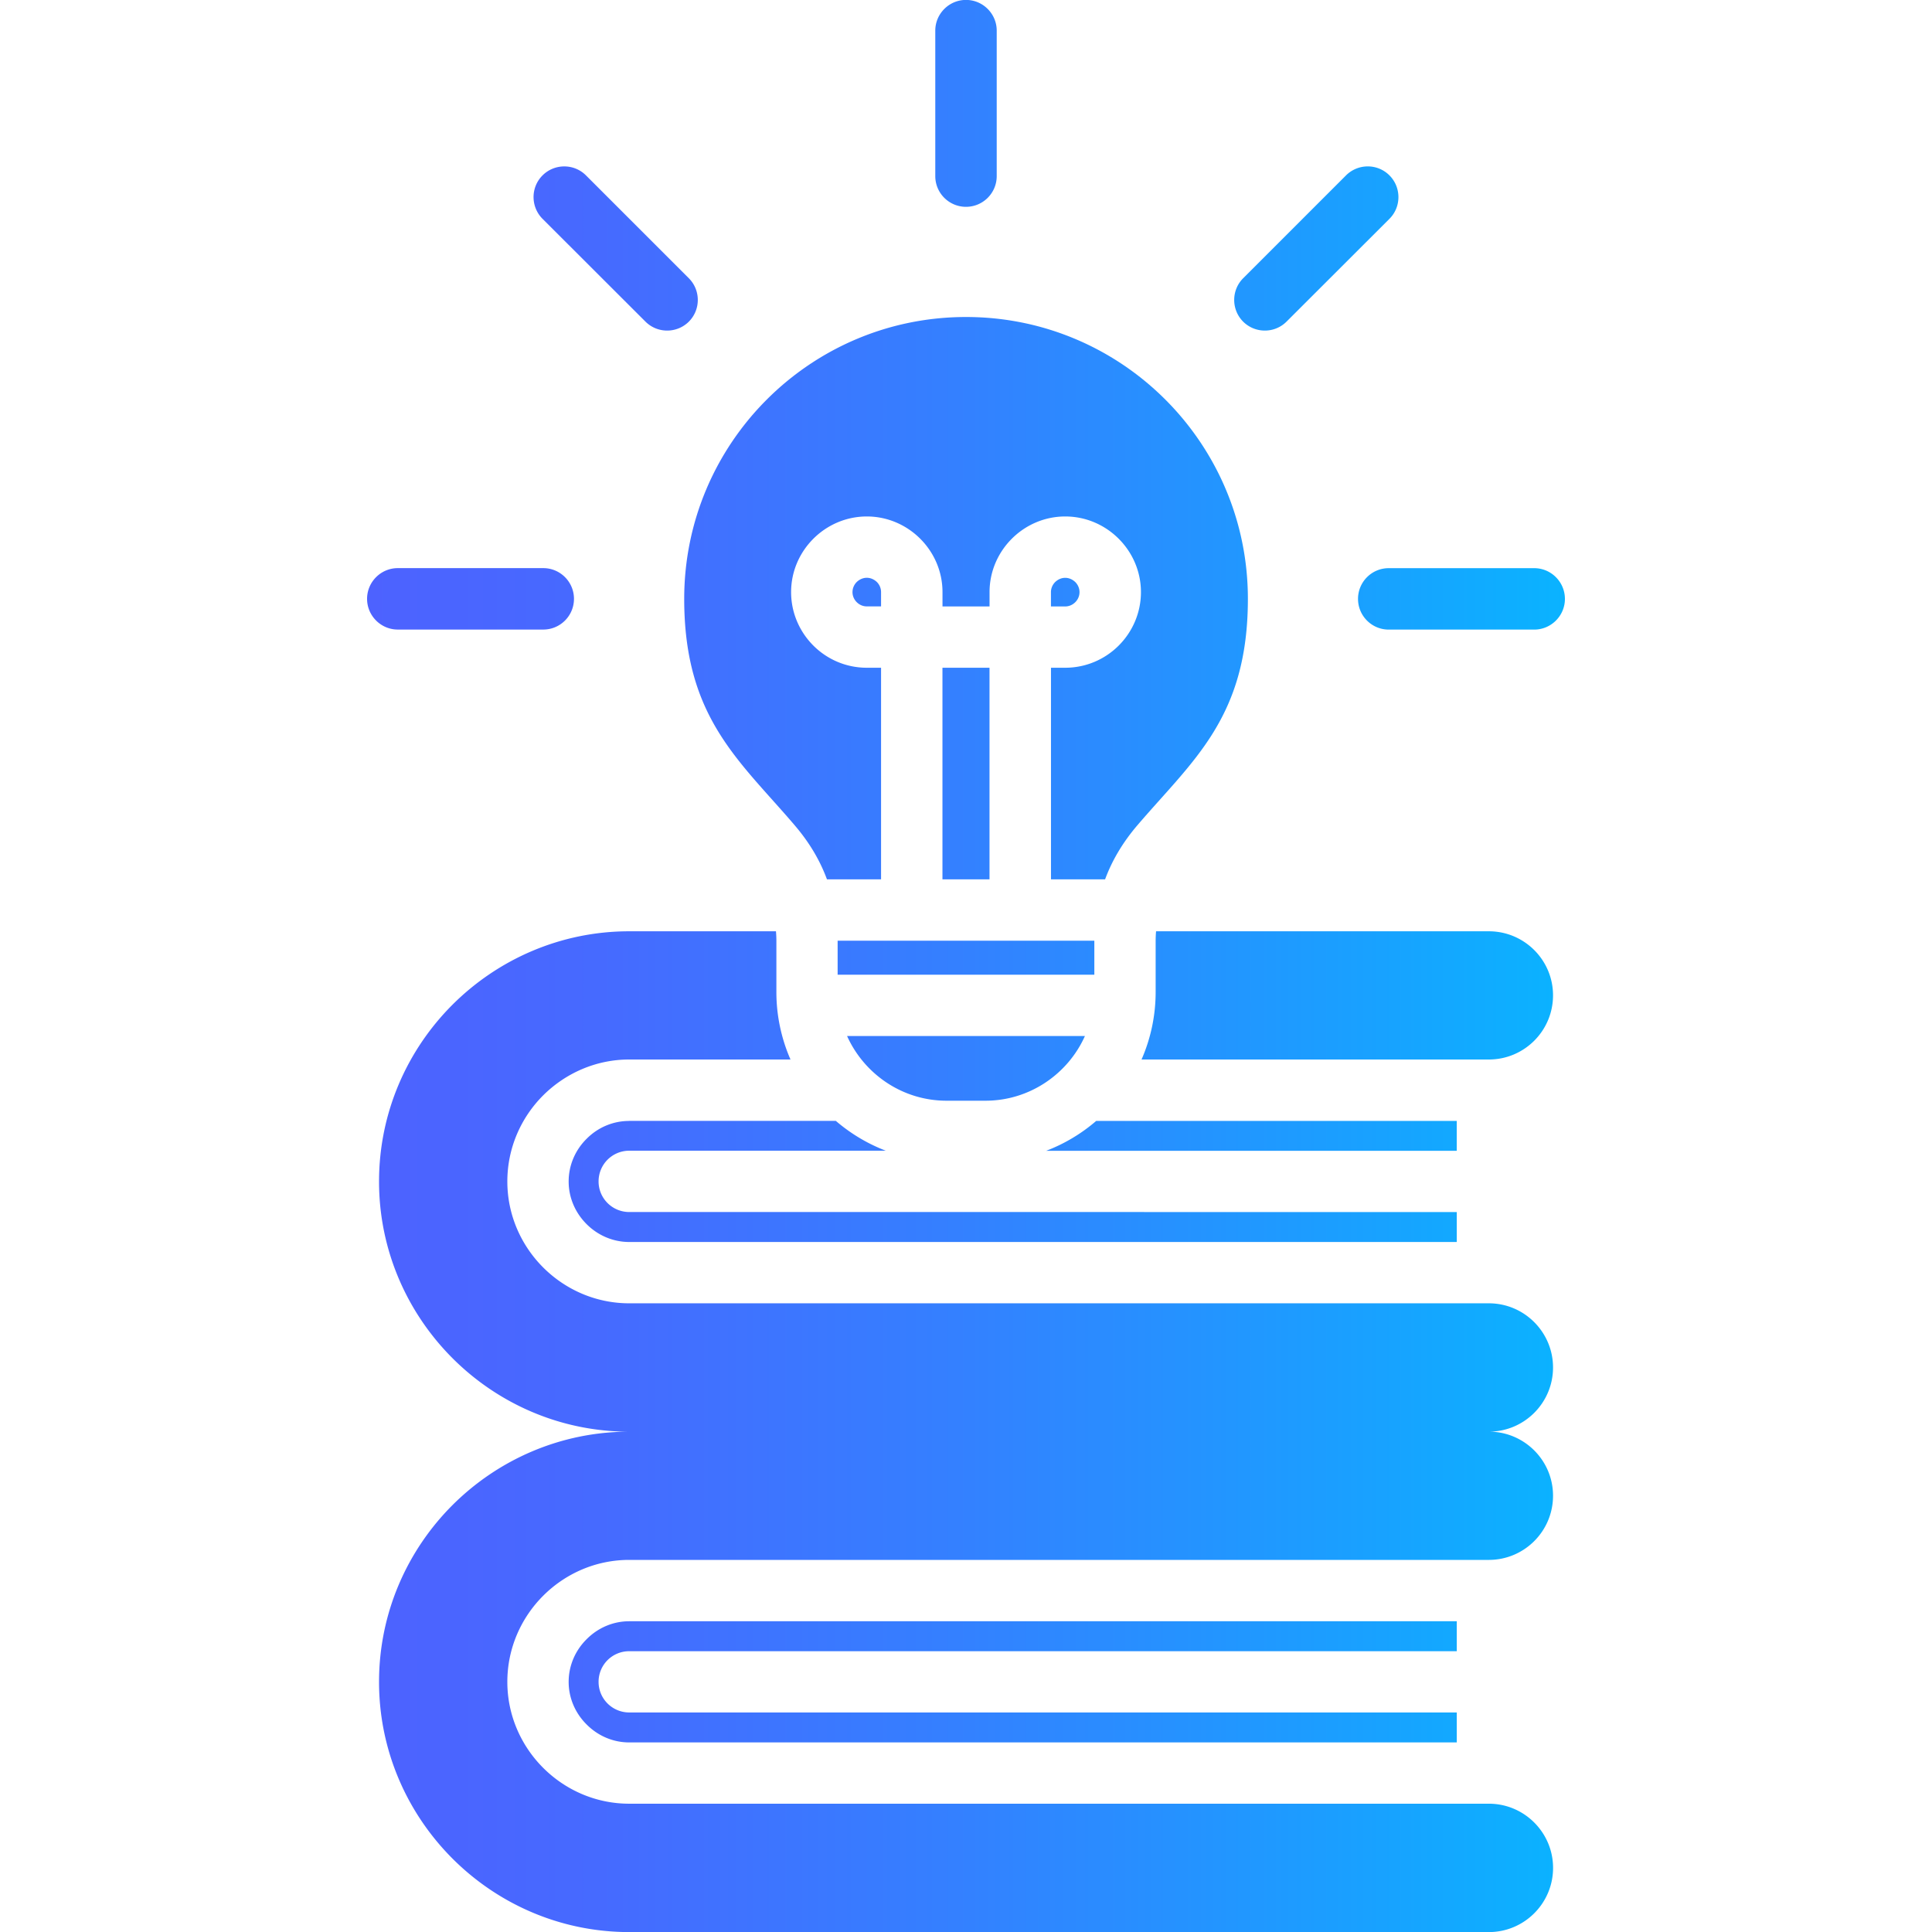 <svg xmlns="http://www.w3.org/2000/svg" version="1.1" xmlns:xlink="http://www.w3.org/1999/xlink" width="512" height="512" x="0" y="0" viewBox="0 0 512 512" style="enable-background:new 0 0 512 512" xml:space="preserve" class=""><g><linearGradient id="a" x1="97.288" x2="414.712" y1="256" y2="256" gradientUnits="userSpaceOnUse"><stop offset="0" stop-color="#4d62ff"></stop><stop offset=".193" stop-color="#466aff"></stop><stop offset=".492" stop-color="#3480ff"></stop><stop offset=".858" stop-color="#17a3ff"></stop><stop offset="1" stop-color="#0ab3ff"></stop></linearGradient><path fill="url(#a)" d="M158.63 445.71c0 4.48 3.63 8.11 8.14 8.11h219.29v7.94H166.74c-4.25 0-8.28-1.73-11.28-4.76-3.03-3-4.76-7.03-4.76-11.28 0-4.28 1.73-8.31 4.76-11.31 3-3.03 7.03-4.76 11.28-4.76h219.32v7.94H166.77a8.092 8.092 0 0 0-8.14 8.12zm227.42-148.65H290.5a44.793 44.793 0 0 1-13.24 7.91h108.79zm-219.31 0c-4.25 0-8.28 1.7-11.28 4.73-3.03 3-4.76 7.03-4.76 11.31s1.73 8.28 4.76 11.31c3 3 7.03 4.73 11.28 4.73h219.32v-7.94H166.77c-4.51 0-8.14-3.63-8.14-8.11 0-4.51 3.63-8.14 8.14-8.14h67.97a44.92 44.92 0 0 1-13.24-7.91h-54.76zm227.82-50.26h-88.19c-.08.88-.11 1.79-.11 2.72v13.32c0 6.38-1.33 12.44-3.74 17.94h92.04c9.38 0 17.01-7.6 17.01-17.01 0-9.37-7.63-16.97-17.01-16.97zm17.01 115.6c0-9.38-7.63-17.01-17.01-17.01H166.74c-8.84 0-16.92-3.63-22.79-9.5s-9.5-13.95-9.5-22.79c0-8.87 3.63-16.95 9.5-22.82 5.87-5.84 13.95-9.5 22.79-9.5h42.75a44.594 44.594 0 0 1-3.74-17.94v-13.32a30 30 0 0 0-.11-2.72h-38.89c-18.23 0-34.81 7.46-46.83 19.45-12.02 12.02-19.47 28.6-19.47 46.86 0 18.23 7.46 34.81 19.47 46.83 12.02 12.02 28.6 19.47 46.83 19.47-18.23 0-34.81 7.46-46.83 19.45-12.02 12.02-19.47 28.6-19.47 46.86 0 18.23 7.46 34.81 19.47 46.83 12.02 12.02 28.6 19.47 46.83 19.47h227.82c9.38 0 17.01-7.63 17.01-17.01S403.94 478 394.56 478H166.74c-8.84 0-16.92-3.63-22.79-9.5s-9.5-13.95-9.5-22.79c0-8.87 3.63-16.95 9.5-22.82s13.95-9.5 22.79-9.5h227.82c9.38 0 17.01-7.6 17.01-17.01 0-9.38-7.63-16.98-17.01-16.98 9.38.01 17.01-7.62 17.01-17zM249.76 176.96v56.07h12.47v-56.07zm1.08 114.74h10.32c11.71 0 21.86-7.09 26.36-17.15h-63.04c4.53 10.07 14.65 17.15 26.36 17.15zm-28.86-33.39h68.03v-9.01h-68.03zm-11.33-39.54c3.8 4.45 6.63 9.18 8.5 14.26h14.34v-56.07h-3.77c-5.53 0-10.54-2.24-14.17-5.87s-5.9-8.65-5.9-14.17c0-5.53 2.27-10.52 5.9-14.15s8.65-5.9 14.17-5.9c5.5 0 10.52 2.27 14.15 5.9s5.9 8.62 5.9 14.15v3.8h12.47v-3.8c0-5.53 2.27-10.52 5.9-14.15s8.65-5.9 14.15-5.9c5.53 0 10.54 2.27 14.17 5.9s5.9 8.62 5.9 14.15-2.27 10.54-5.9 14.17-8.65 5.87-14.17 5.87h-3.77v56.07h14.34c1.87-5.07 4.71-9.81 8.5-14.26 14.77-17.29 29.34-28.6 29.34-60.07 0-41.24-33.45-74.69-74.69-74.69s-74.69 33.45-74.69 74.69c-.01 31.47 14.59 42.78 29.33 60.07zm19.07-65.65c-1.05 0-1.98.45-2.69 1.13-.68.68-1.11 1.64-1.11 2.66 0 1.05.43 1.98 1.11 2.66.71.71 1.64 1.13 2.69 1.13h3.77v-3.8c0-1.02-.43-1.98-1.11-2.66-.7-.67-1.64-1.12-2.66-1.12zm55.25 6.46c.68-.68 1.11-1.62 1.11-2.66 0-1.02-.43-1.98-1.11-2.66-.71-.68-1.64-1.13-2.69-1.13-1.02 0-1.96.45-2.66 1.13-.68.68-1.11 1.64-1.11 2.66v3.8h3.77c1.05-.01 1.98-.43 2.69-1.14zM256 54.81c4.48 0 8.14-3.63 8.14-8.14V8.12c0-4.48-3.66-8.14-8.14-8.14s-8.14 3.66-8.14 8.14v38.55c0 4.51 3.66 8.14 8.14 8.14zm150.58 95.76h-38.55c-4.51 0-8.14 3.66-8.14 8.14s3.63 8.14 8.14 8.14h38.55c4.48 0 8.14-3.66 8.14-8.14-.01-4.49-3.66-8.14-8.14-8.14zm-65.63-65.34 27.27-27.24c3.17-3.17 3.17-8.33 0-11.51s-8.33-3.17-11.51 0l-27.27 27.27c-3.15 3.17-3.15 8.31 0 11.48 3.18 3.17 8.34 3.17 11.51 0zm-169.9 0c3.17 3.17 8.33 3.17 11.51 0 3.15-3.17 3.15-8.31 0-11.48l-27.27-27.27c-3.17-3.17-8.33-3.17-11.51 0s-3.17 8.33 0 11.51zm-27.08 81.61c4.51 0 8.14-3.66 8.14-8.14s-3.63-8.14-8.14-8.14h-38.55c-4.48 0-8.14 3.66-8.14 8.14s3.66 8.14 8.14 8.14z" opacity="1" data-original="url(#a)" class=""></path></g></svg>